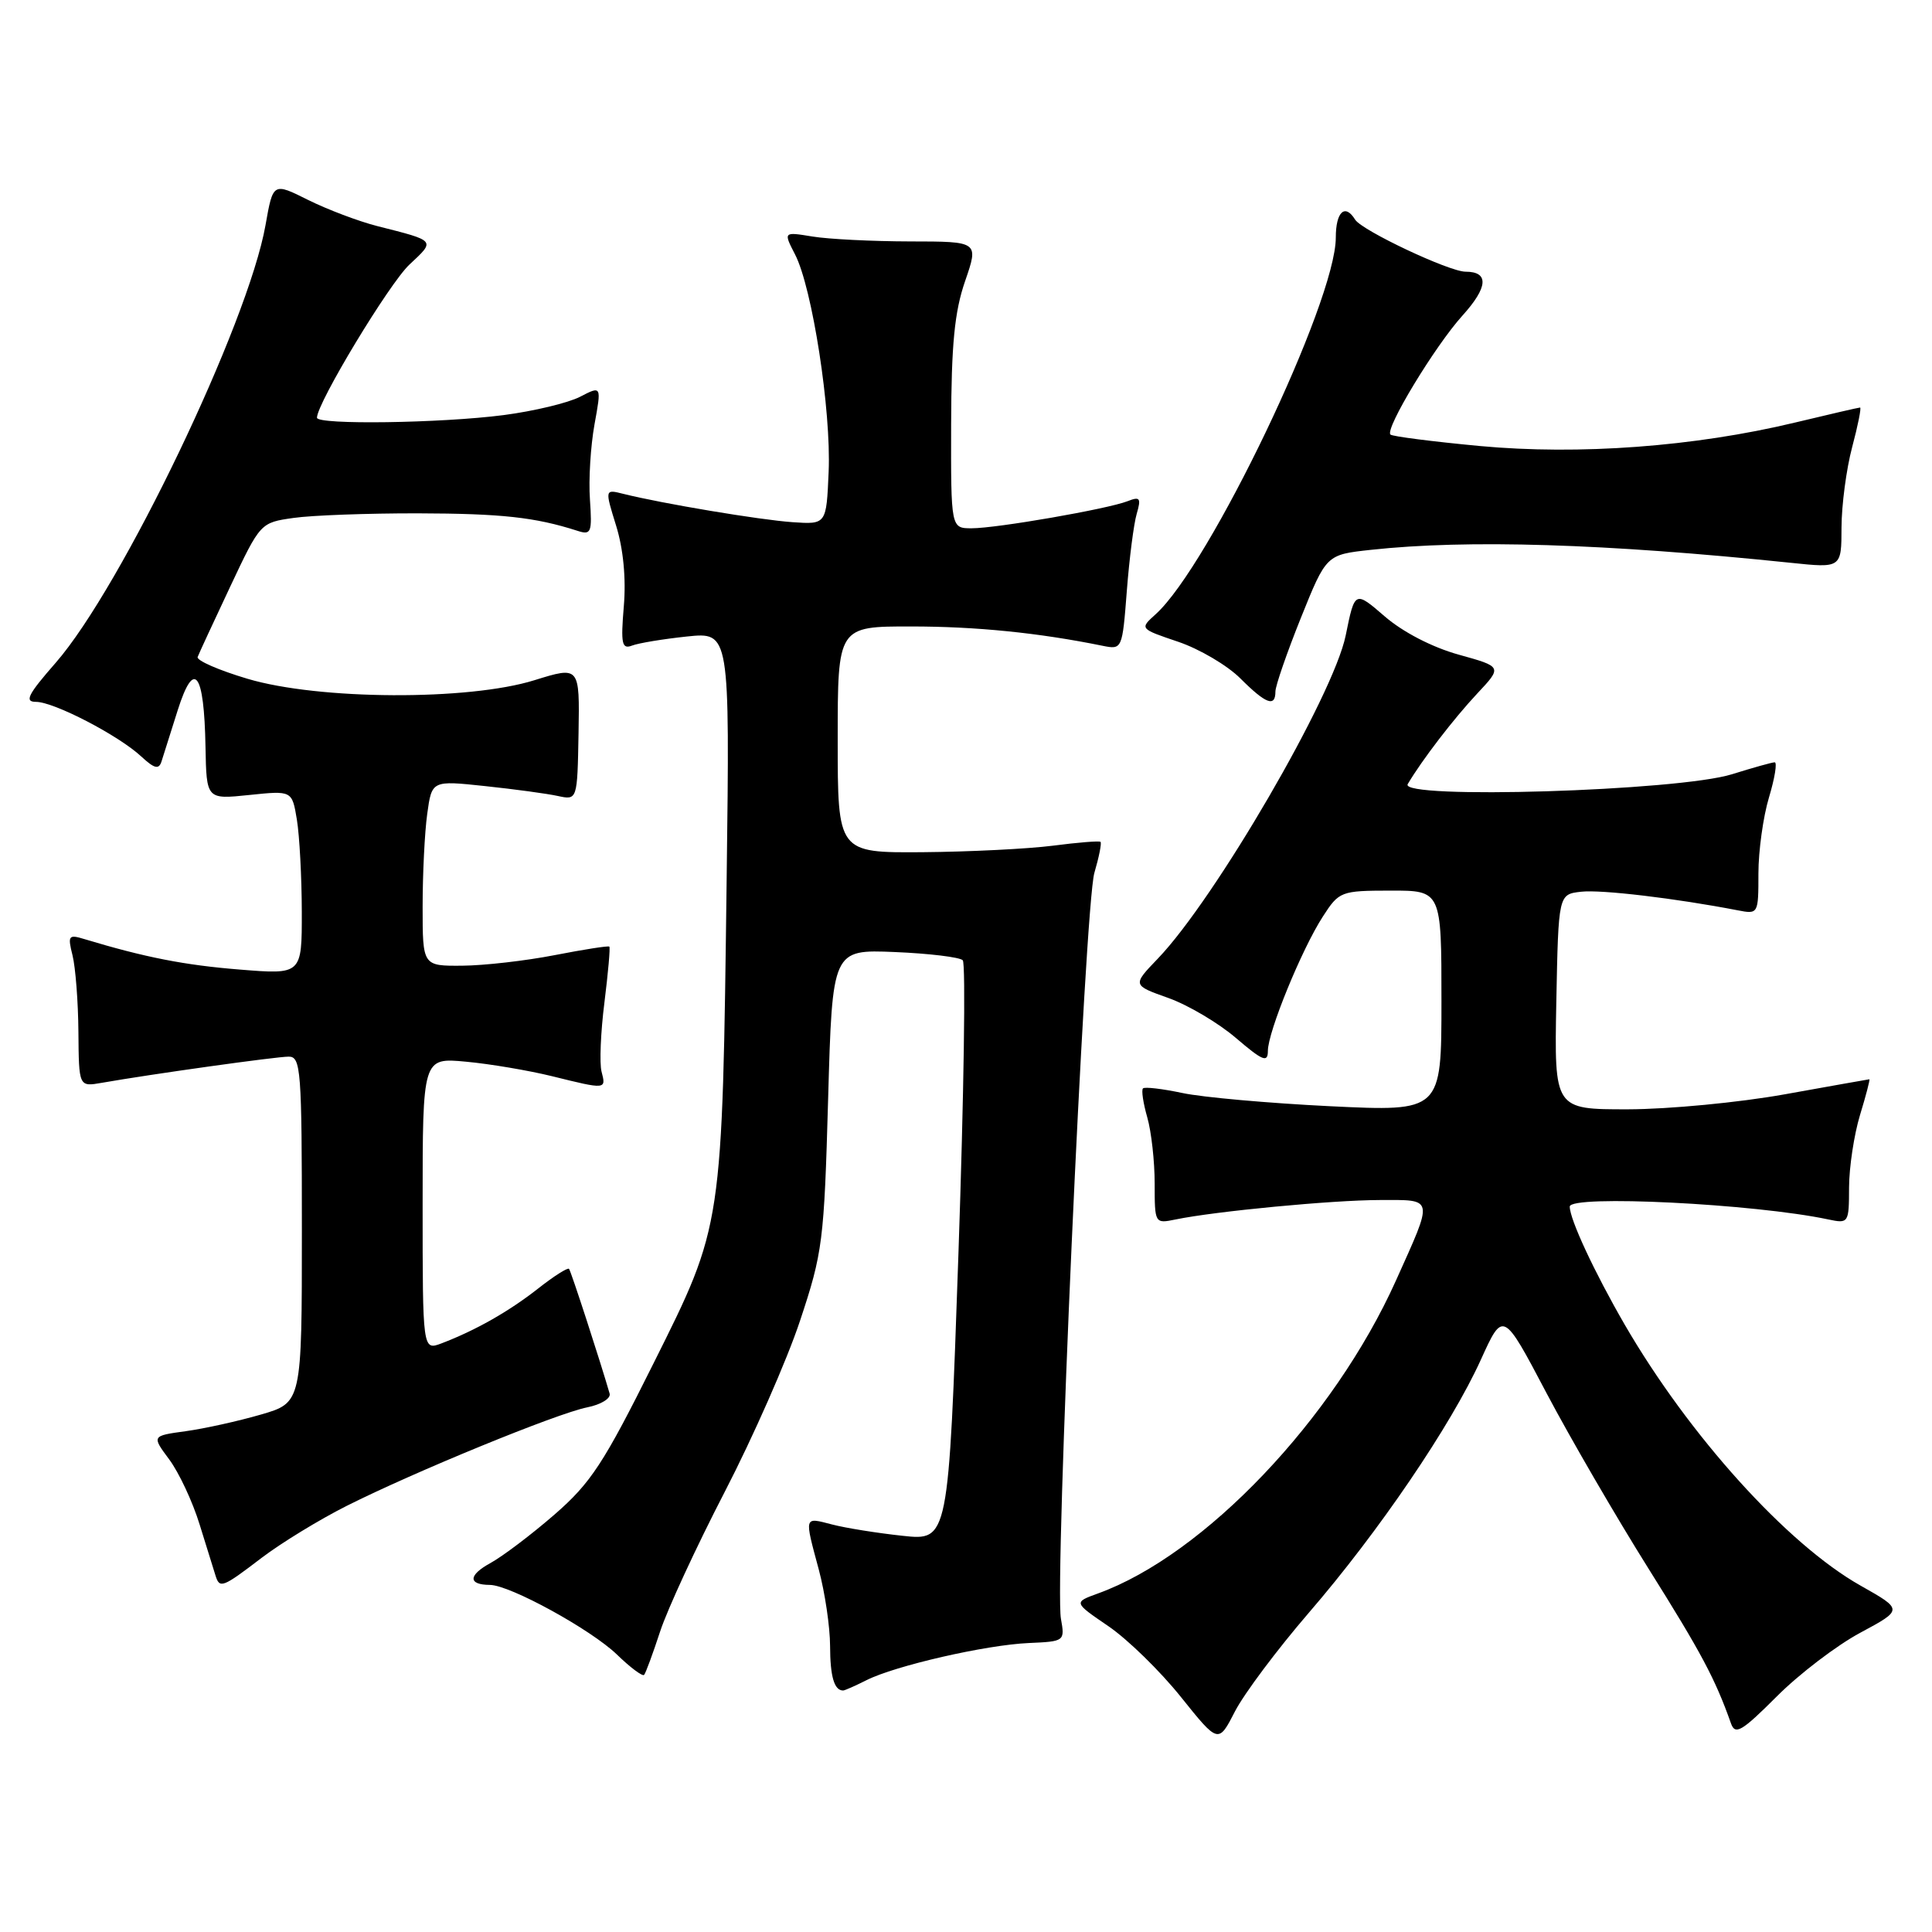 <?xml version="1.0" encoding="UTF-8" standalone="no"?>
<!DOCTYPE svg PUBLIC "-//W3C//DTD SVG 1.1//EN" "http://www.w3.org/Graphics/SVG/1.1/DTD/svg11.dtd" >
<svg xmlns="http://www.w3.org/2000/svg" xmlns:xlink="http://www.w3.org/1999/xlink" version="1.1" viewBox="0 0 256 256">
 <g >
 <path fill="currentColor"
d=" M 173.40 213.73 C 182.66 203.01 192.28 188.86 196.22 180.17 C 199.17 173.67 199.17 173.67 204.92 184.59 C 208.09 190.59 214.17 201.05 218.43 207.84 C 225.42 218.98 227.27 222.44 229.36 228.35 C 229.92 229.94 230.77 229.45 235.43 224.79 C 238.40 221.81 243.39 218.01 246.51 216.34 C 252.18 213.29 252.18 213.29 246.53 210.10 C 236.80 204.61 223.80 190.21 215.27 175.50 C 211.26 168.56 208.00 161.57 208.00 159.88 C 208.00 158.29 232.46 159.50 242.25 161.58 C 244.95 162.15 245.00 162.07 245.01 157.33 C 245.02 154.67 245.67 150.36 246.46 147.75 C 247.26 145.14 247.81 143.01 247.70 143.01 C 247.59 143.02 242.55 143.91 236.50 145.00 C 230.45 146.09 221.10 146.98 215.72 146.99 C 205.95 147.00 205.95 147.00 206.22 132.75 C 206.50 118.50 206.50 118.50 209.50 118.16 C 212.14 117.85 222.09 119.04 230.25 120.62 C 232.98 121.15 233.00 121.11 233.00 115.74 C 233.00 112.76 233.63 108.22 234.40 105.66 C 235.17 103.10 235.51 101.00 235.15 101.01 C 234.79 101.02 232.25 101.73 229.50 102.59 C 222.38 104.82 185.31 105.95 186.53 103.90 C 188.43 100.69 192.59 95.27 195.72 91.92 C 199.07 88.35 199.07 88.35 193.27 86.74 C 189.78 85.77 185.90 83.76 183.50 81.69 C 179.52 78.25 179.52 78.25 178.31 84.21 C 176.69 92.15 161.01 119.12 153.42 127.02 C 150.04 130.54 150.04 130.54 154.79 132.23 C 157.41 133.16 161.45 135.55 163.77 137.54 C 167.33 140.58 168.00 140.85 168.00 139.25 C 168.00 136.74 172.49 125.76 175.29 121.44 C 177.44 118.11 177.67 118.02 184.25 118.01 C 191.00 118.00 191.00 118.00 191.00 132.64 C 191.00 147.29 191.00 147.29 176.25 146.58 C 168.14 146.18 159.33 145.40 156.68 144.83 C 154.03 144.27 151.68 143.99 151.45 144.22 C 151.22 144.45 151.48 146.17 152.02 148.06 C 152.56 149.94 153.00 153.89 153.00 156.82 C 153.00 162.12 153.02 162.15 155.75 161.59 C 161.00 160.50 176.53 159.02 182.82 159.01 C 190.09 159.00 189.99 158.51 184.97 169.68 C 176.71 188.05 159.57 206.05 145.49 211.14 C 142.24 212.32 142.24 212.32 146.87 215.48 C 149.42 217.22 153.74 221.44 156.47 224.85 C 161.44 231.05 161.44 231.05 163.64 226.77 C 164.85 224.42 169.24 218.56 173.40 213.73 Z  M 114.80 222.64 C 118.62 220.71 130.62 217.96 136.31 217.71 C 141.07 217.50 141.11 217.47 140.58 214.50 C 139.72 209.73 143.75 119.91 145.01 115.66 C 145.63 113.54 146.00 111.69 145.82 111.55 C 145.65 111.40 142.80 111.63 139.50 112.06 C 136.20 112.48 128.44 112.87 122.25 112.92 C 111.00 113.00 111.00 113.00 111.00 98.00 C 111.00 83.00 111.00 83.00 120.75 83.01 C 129.34 83.01 137.66 83.85 146.10 85.57 C 148.69 86.09 148.71 86.05 149.31 78.30 C 149.64 74.01 150.23 69.41 150.62 68.08 C 151.23 65.99 151.06 65.76 149.41 66.41 C 146.75 67.45 132.08 70.00 128.75 70.00 C 126.00 70.00 126.00 70.00 126.03 56.25 C 126.06 45.63 126.48 41.30 127.88 37.25 C 129.69 32.00 129.69 32.00 120.60 31.99 C 115.59 31.98 109.77 31.69 107.65 31.34 C 103.80 30.71 103.80 30.71 105.35 33.72 C 107.63 38.13 110.15 54.42 109.80 62.50 C 109.50 69.50 109.50 69.50 105.00 69.19 C 100.67 68.89 87.72 66.72 82.60 65.44 C 80.14 64.82 80.14 64.82 81.64 69.66 C 82.59 72.72 82.97 76.64 82.66 80.32 C 82.24 85.33 82.40 86.06 83.76 85.54 C 84.62 85.21 87.89 84.67 91.02 84.34 C 96.70 83.75 96.70 83.75 96.29 116.12 C 95.70 162.84 95.79 162.22 86.59 180.66 C 79.99 193.91 78.29 196.50 73.47 200.69 C 70.42 203.34 66.61 206.22 64.99 207.11 C 62.03 208.73 62.00 209.99 64.92 210.01 C 67.58 210.03 78.31 215.92 81.74 219.23 C 83.51 220.95 85.14 222.17 85.35 221.93 C 85.56 221.69 86.51 219.11 87.47 216.18 C 88.43 213.25 92.28 204.93 96.03 197.68 C 99.78 190.43 104.28 180.22 106.01 175.00 C 109.01 165.98 109.20 164.49 109.73 145.65 C 110.29 125.81 110.29 125.81 118.56 126.15 C 123.11 126.34 127.17 126.83 127.57 127.24 C 127.98 127.65 127.72 145.12 127.00 166.07 C 125.68 204.16 125.68 204.16 119.59 203.50 C 116.24 203.14 112.04 202.47 110.25 202.00 C 106.50 201.03 106.57 200.81 108.50 208.00 C 109.31 211.03 109.98 215.56 109.99 218.08 C 110.00 222.16 110.54 224.00 111.72 224.00 C 111.93 224.00 113.31 223.39 114.80 222.64 Z  M 34.67 206.42 C 37.25 204.46 42.31 201.36 45.93 199.54 C 54.92 195.02 73.77 187.29 77.81 186.48 C 79.62 186.12 80.96 185.30 80.78 184.66 C 79.54 180.37 75.66 168.43 75.40 168.13 C 75.23 167.93 73.38 169.10 71.30 170.74 C 67.43 173.78 63.02 176.28 58.51 178.00 C 56.00 178.95 56.00 178.95 56.00 159.55 C 56.00 140.14 56.00 140.14 61.75 140.68 C 64.91 140.97 70.04 141.84 73.14 142.60 C 80.33 144.38 80.33 144.38 79.71 142.00 C 79.42 140.90 79.59 136.77 80.09 132.83 C 80.58 128.88 80.88 125.55 80.74 125.43 C 80.61 125.30 77.35 125.81 73.50 126.56 C 69.65 127.31 64.14 127.94 61.25 127.96 C 56.00 128.00 56.00 128.00 56.00 120.14 C 56.00 115.82 56.27 110.28 56.61 107.84 C 57.22 103.41 57.22 103.41 64.27 104.16 C 68.15 104.57 72.49 105.16 73.91 105.47 C 76.50 106.03 76.50 106.03 76.66 97.15 C 76.81 88.27 76.81 88.27 70.82 90.13 C 62.07 92.86 42.25 92.76 32.79 89.94 C 28.99 88.81 26.01 87.51 26.19 87.05 C 26.36 86.60 28.30 82.41 30.50 77.74 C 34.49 69.27 34.51 69.25 38.89 68.63 C 41.30 68.28 48.73 68.01 55.39 68.02 C 66.46 68.05 70.89 68.53 76.50 70.33 C 78.34 70.93 78.47 70.59 78.17 66.19 C 77.98 63.56 78.26 59.09 78.77 56.26 C 79.71 51.10 79.71 51.10 76.85 52.58 C 75.28 53.39 70.73 54.48 66.75 55.00 C 58.42 56.08 42.00 56.31 42.00 55.35 C 42.00 53.41 51.57 37.57 54.26 35.05 C 57.72 31.82 57.82 31.94 50.00 29.96 C 47.52 29.33 43.40 27.77 40.84 26.50 C 36.18 24.17 36.18 24.17 35.18 29.84 C 32.88 42.86 16.11 77.83 7.38 87.82 C 3.69 92.04 3.20 93.00 4.77 93.00 C 7.15 93.00 15.71 97.44 18.72 100.24 C 20.46 101.85 21.05 102.00 21.40 100.90 C 21.64 100.13 22.61 97.07 23.55 94.10 C 25.72 87.26 27.05 89.02 27.23 98.97 C 27.36 105.93 27.36 105.93 33.03 105.34 C 38.70 104.75 38.70 104.75 39.34 108.62 C 39.69 110.76 39.98 116.24 39.99 120.82 C 40.00 129.14 40.00 129.14 31.75 128.47 C 24.47 127.89 19.18 126.85 11.20 124.44 C 9.08 123.79 8.95 123.96 9.61 126.59 C 10.00 128.15 10.36 132.71 10.39 136.72 C 10.45 144.01 10.45 144.01 13.48 143.48 C 20.02 142.33 36.60 140.01 38.25 140.01 C 39.87 140.00 40.00 141.76 40.00 162.93 C 40.00 185.86 40.00 185.86 34.56 187.44 C 31.56 188.31 27.09 189.30 24.61 189.64 C 20.10 190.26 20.10 190.26 22.42 193.38 C 23.70 195.10 25.52 198.97 26.45 202.00 C 27.39 205.03 28.33 208.06 28.55 208.75 C 29.10 210.53 29.46 210.40 34.67 206.42 Z  M 169.00 91.63 C 169.00 90.88 170.52 86.49 172.37 81.88 C 175.74 73.50 175.74 73.50 181.62 72.86 C 194.43 71.46 212.73 72.03 237.25 74.57 C 244.00 75.28 244.00 75.28 244.01 69.89 C 244.02 66.92 244.65 62.14 245.42 59.25 C 246.19 56.36 246.66 54.00 246.47 54.00 C 246.28 54.00 242.39 54.90 237.81 56.00 C 224.51 59.19 209.24 60.32 196.09 59.10 C 189.83 58.51 184.49 57.83 184.24 57.58 C 183.49 56.83 190.13 45.86 193.78 41.82 C 197.18 38.06 197.33 36.00 194.19 36.00 C 192.02 36.00 180.45 30.54 179.56 29.10 C 178.22 26.93 177.00 28.06 177.00 31.48 C 177.00 39.98 160.25 74.99 153.12 81.40 C 151.00 83.31 151.00 83.31 156.12 85.04 C 158.93 85.99 162.63 88.17 164.35 89.89 C 167.74 93.28 169.00 93.75 169.00 91.63 Z "/>
</g>
</svg>